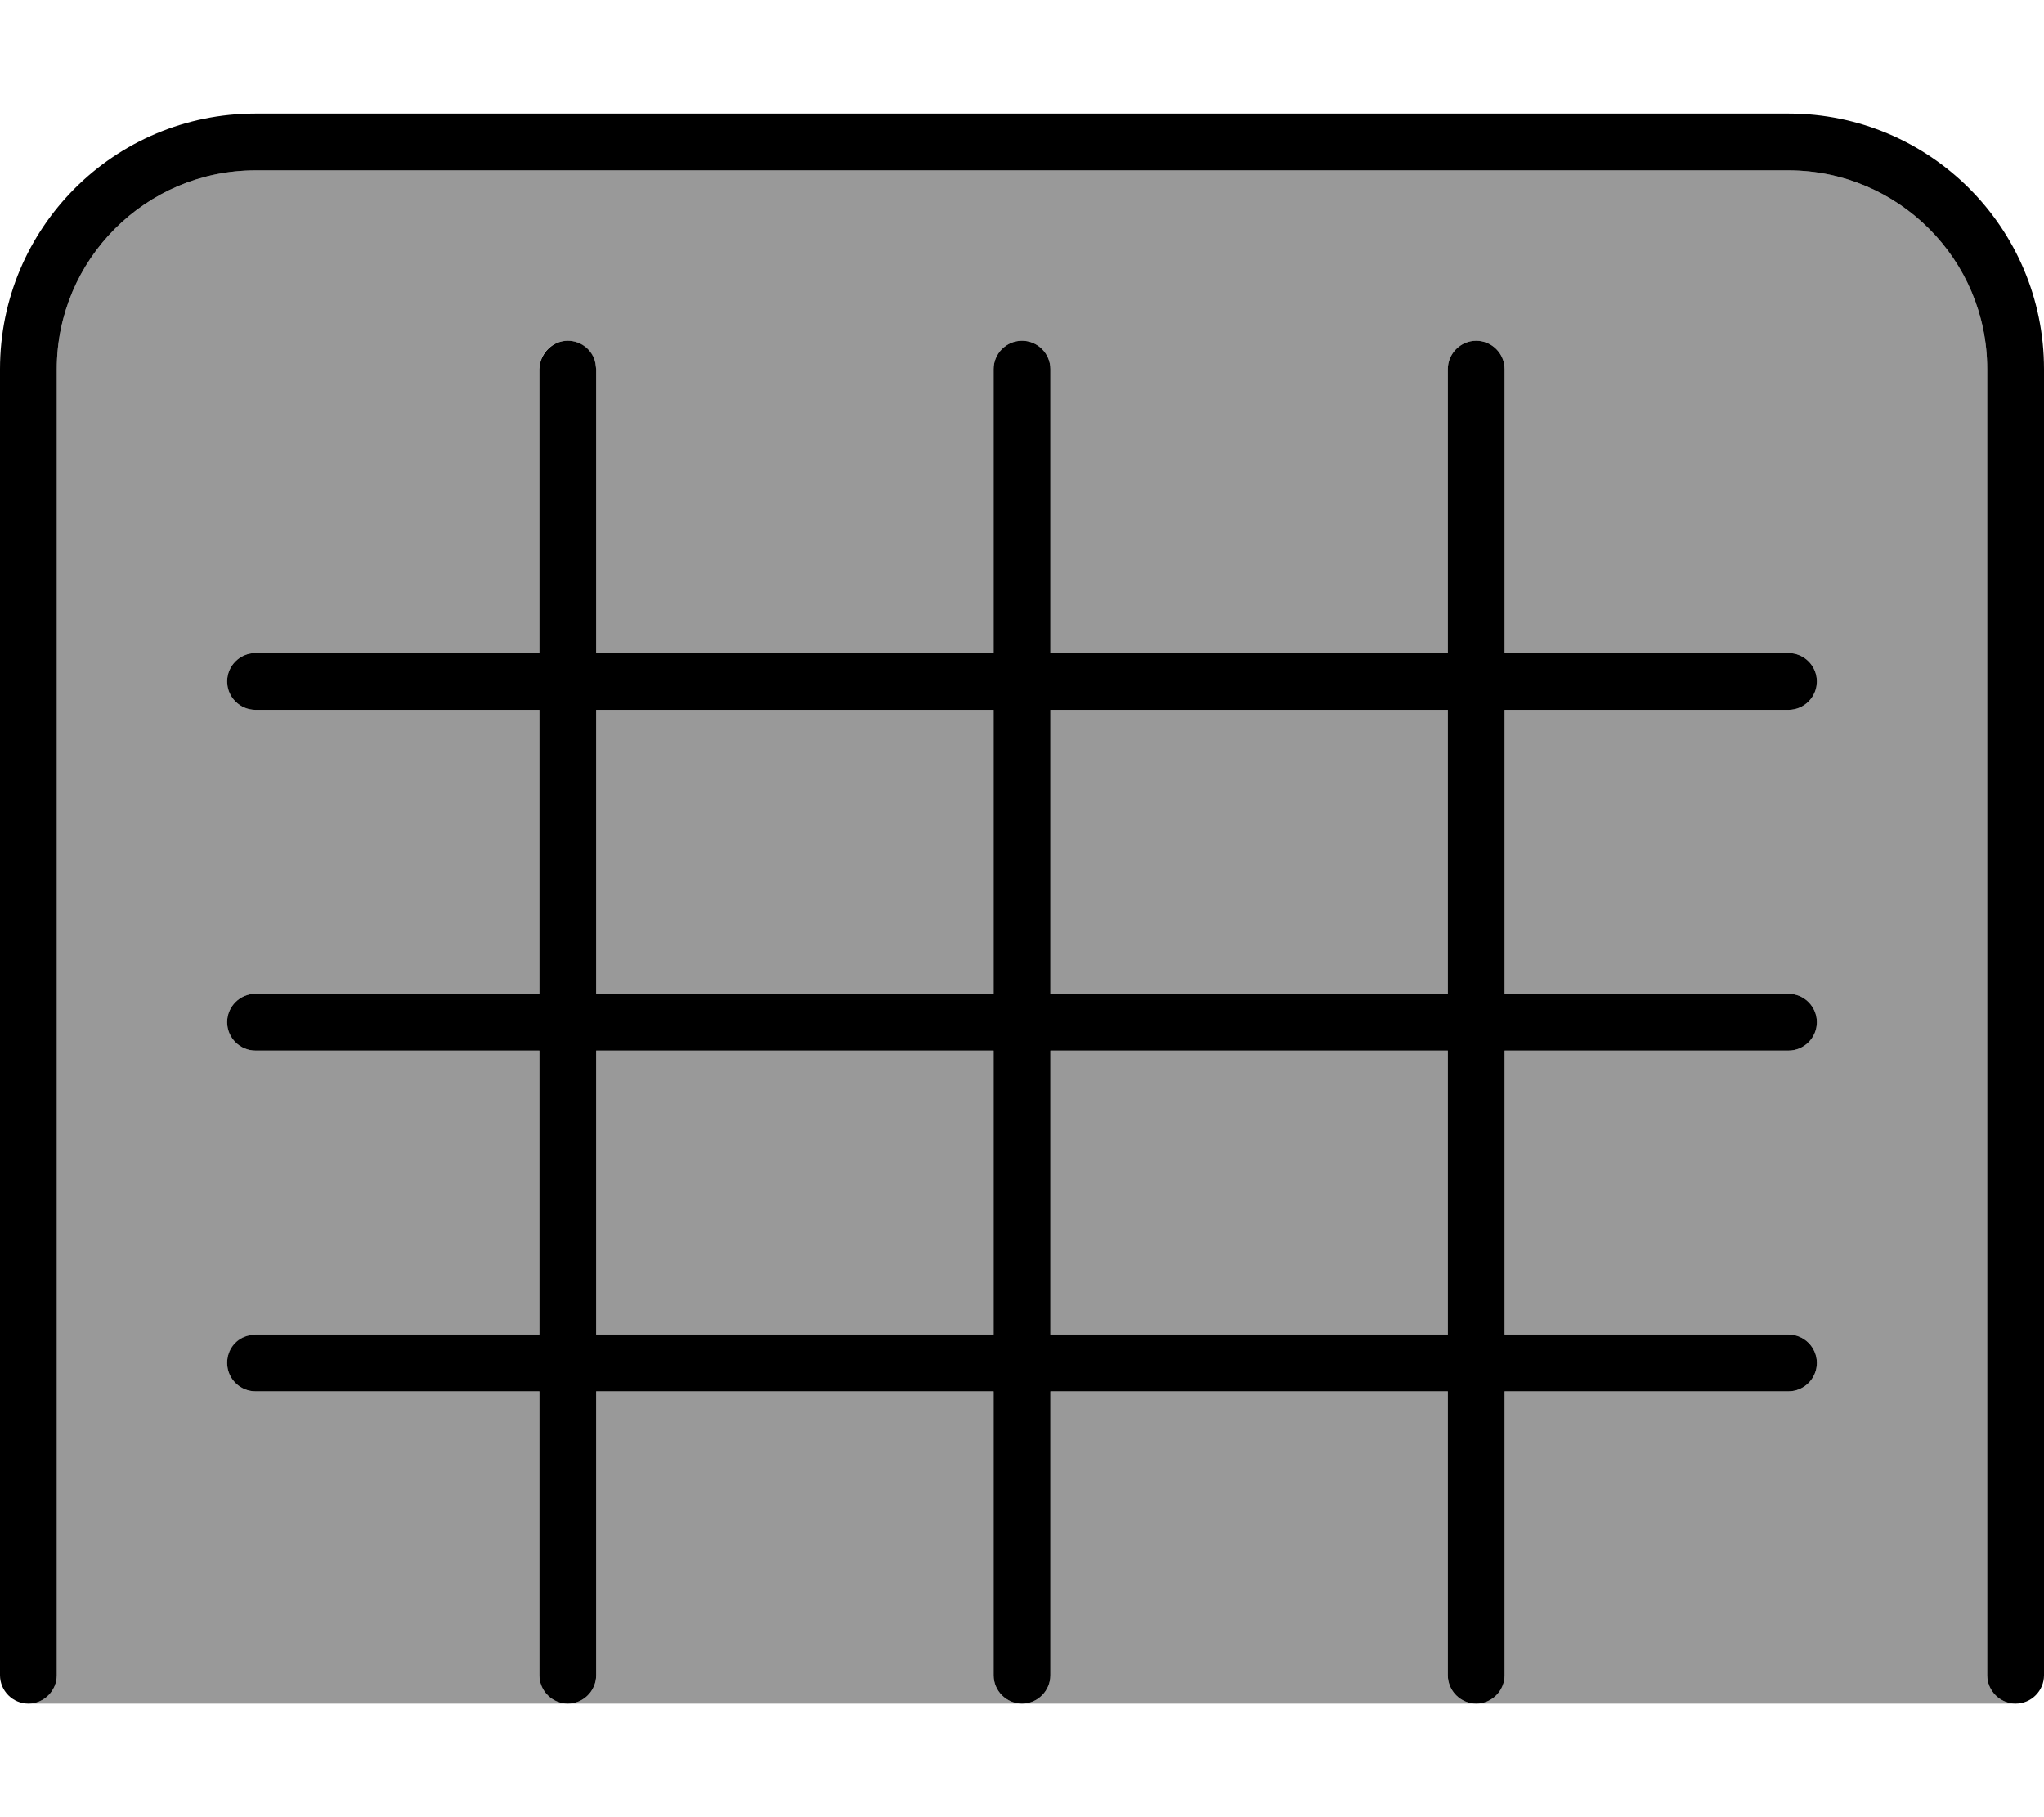 <svg xmlns="http://www.w3.org/2000/svg" viewBox="0 0 576 512"><!--! Font Awesome Pro 7.0.0 by @fontawesome - https://fontawesome.com License - https://fontawesome.com/license (Commercial License) Copyright 2025 Fonticons, Inc. --><path style="fill:currentColor;opacity:.4" d="M8 480c4.4 0 8-3.6 8-8l0-368c0-30.9 25.1-56 56-56l432 0c30.9 0 56 25.1 56 56l0 368c0 4.4 3.6 8 8 8L8 480zM64 192c0 4.4 3.6 8 8 8l80 0 0 80-80 0c-4.4 0-8 3.6-8 8s3.6 8 8 8l80 0 0 80-80 0-1.6 .2c-3.6 .7-6.4 4-6.4 7.8 0 4.4 3.6 8 8 8l80 0 0 80c0 4.4 3.6 8 8 8s8-3.6 8-8l0-80 112 0 0 80c0 4.4 3.6 8 8 8s8-3.6 8-8l0-80 112 0 0 80c0 4.4 3.6 8 8 8s8-3.6 8-8l0-80 80 0c4.4 0 8-3.6 8-8s-3.6-8-8-8l-80 0 0-80 80 0c4.4 0 8-3.6 8-8s-3.6-8-8-8l-80 0 0-80 80 0c4.4 0 8-3.6 8-8s-3.6-8-8-8l-80 0 0-80c0-4.4-3.6-8-8-8s-8 3.6-8 8l0 80-112 0 0-80c0-4.4-3.6-8-8-8s-8 3.6-8 8l0 80-112 0 0-80-.2-1.6c-.8-3.6-4-6.4-7.8-6.4s-7.1 2.7-7.8 6.4l-.2 1.6 0 80-80 0c-4.4 0-8 3.6-8 8zm104 8l112 0 0 80-112 0 0-80zm0 96l112 0 0 80-112 0 0-80zm128-96l112 0 0 80-112 0 0-80zm0 96l112 0 0 80-112 0 0-80z"/><path style="fill:currentColor;opacity:1" d="M504 32c39.8 0 72 32.2 72 72l0 368c0 4.4-3.6 8-8 8s-8-3.6-8-8l0-368c0-30.9-25.1-56-56-56L72 48c-30.9 0-56 25.1-56 56l0 368c0 4.4-3.6 8-8 8s-8-3.6-8-8L0 104C0 64.2 32.2 32 72 32l432 0zM416 96c4.4 0 8 3.6 8 8l0 80 80 0c4.4 0 8 3.6 8 8s-3.6 8-8 8l-80 0 0 80 80 0c4.4 0 8 3.6 8 8s-3.6 8-8 8l-80 0 0 80 80 0c4.4 0 8 3.6 8 8s-3.6 8-8 8l-80 0 0 80c0 4.4-3.6 8-8 8s-8-3.6-8-8l0-80-112 0 0 80c0 4.4-3.6 8-8 8s-8-3.6-8-8l0-80-112 0 0 80c0 4.4-3.6 8-8 8s-8-3.6-8-8l0-80-80 0c-4.4 0-8-3.6-8-8 0-3.9 2.7-7.1 6.4-7.8l1.6-.2 80 0 0-80-80 0c-4.4 0-8-3.6-8-8s3.6-8 8-8l80 0 0-80-80 0c-4.4 0-8-3.6-8-8s3.6-8 8-8l80 0 0-80 .2-1.6c.8-3.6 4-6.4 7.8-6.4s7.1 2.7 7.8 6.4l.2 1.6 0 80 112 0 0-80c0-4.4 3.6-8 8-8s8 3.6 8 8l0 80 112 0 0-80c0-4.4 3.6-8 8-8zM168 376l112 0 0-80-112 0 0 80zm128 0l112 0 0-80-112 0 0 80zM168 280l112 0 0-80-112 0 0 80zm128 0l112 0 0-80-112 0 0 80z"/></svg>